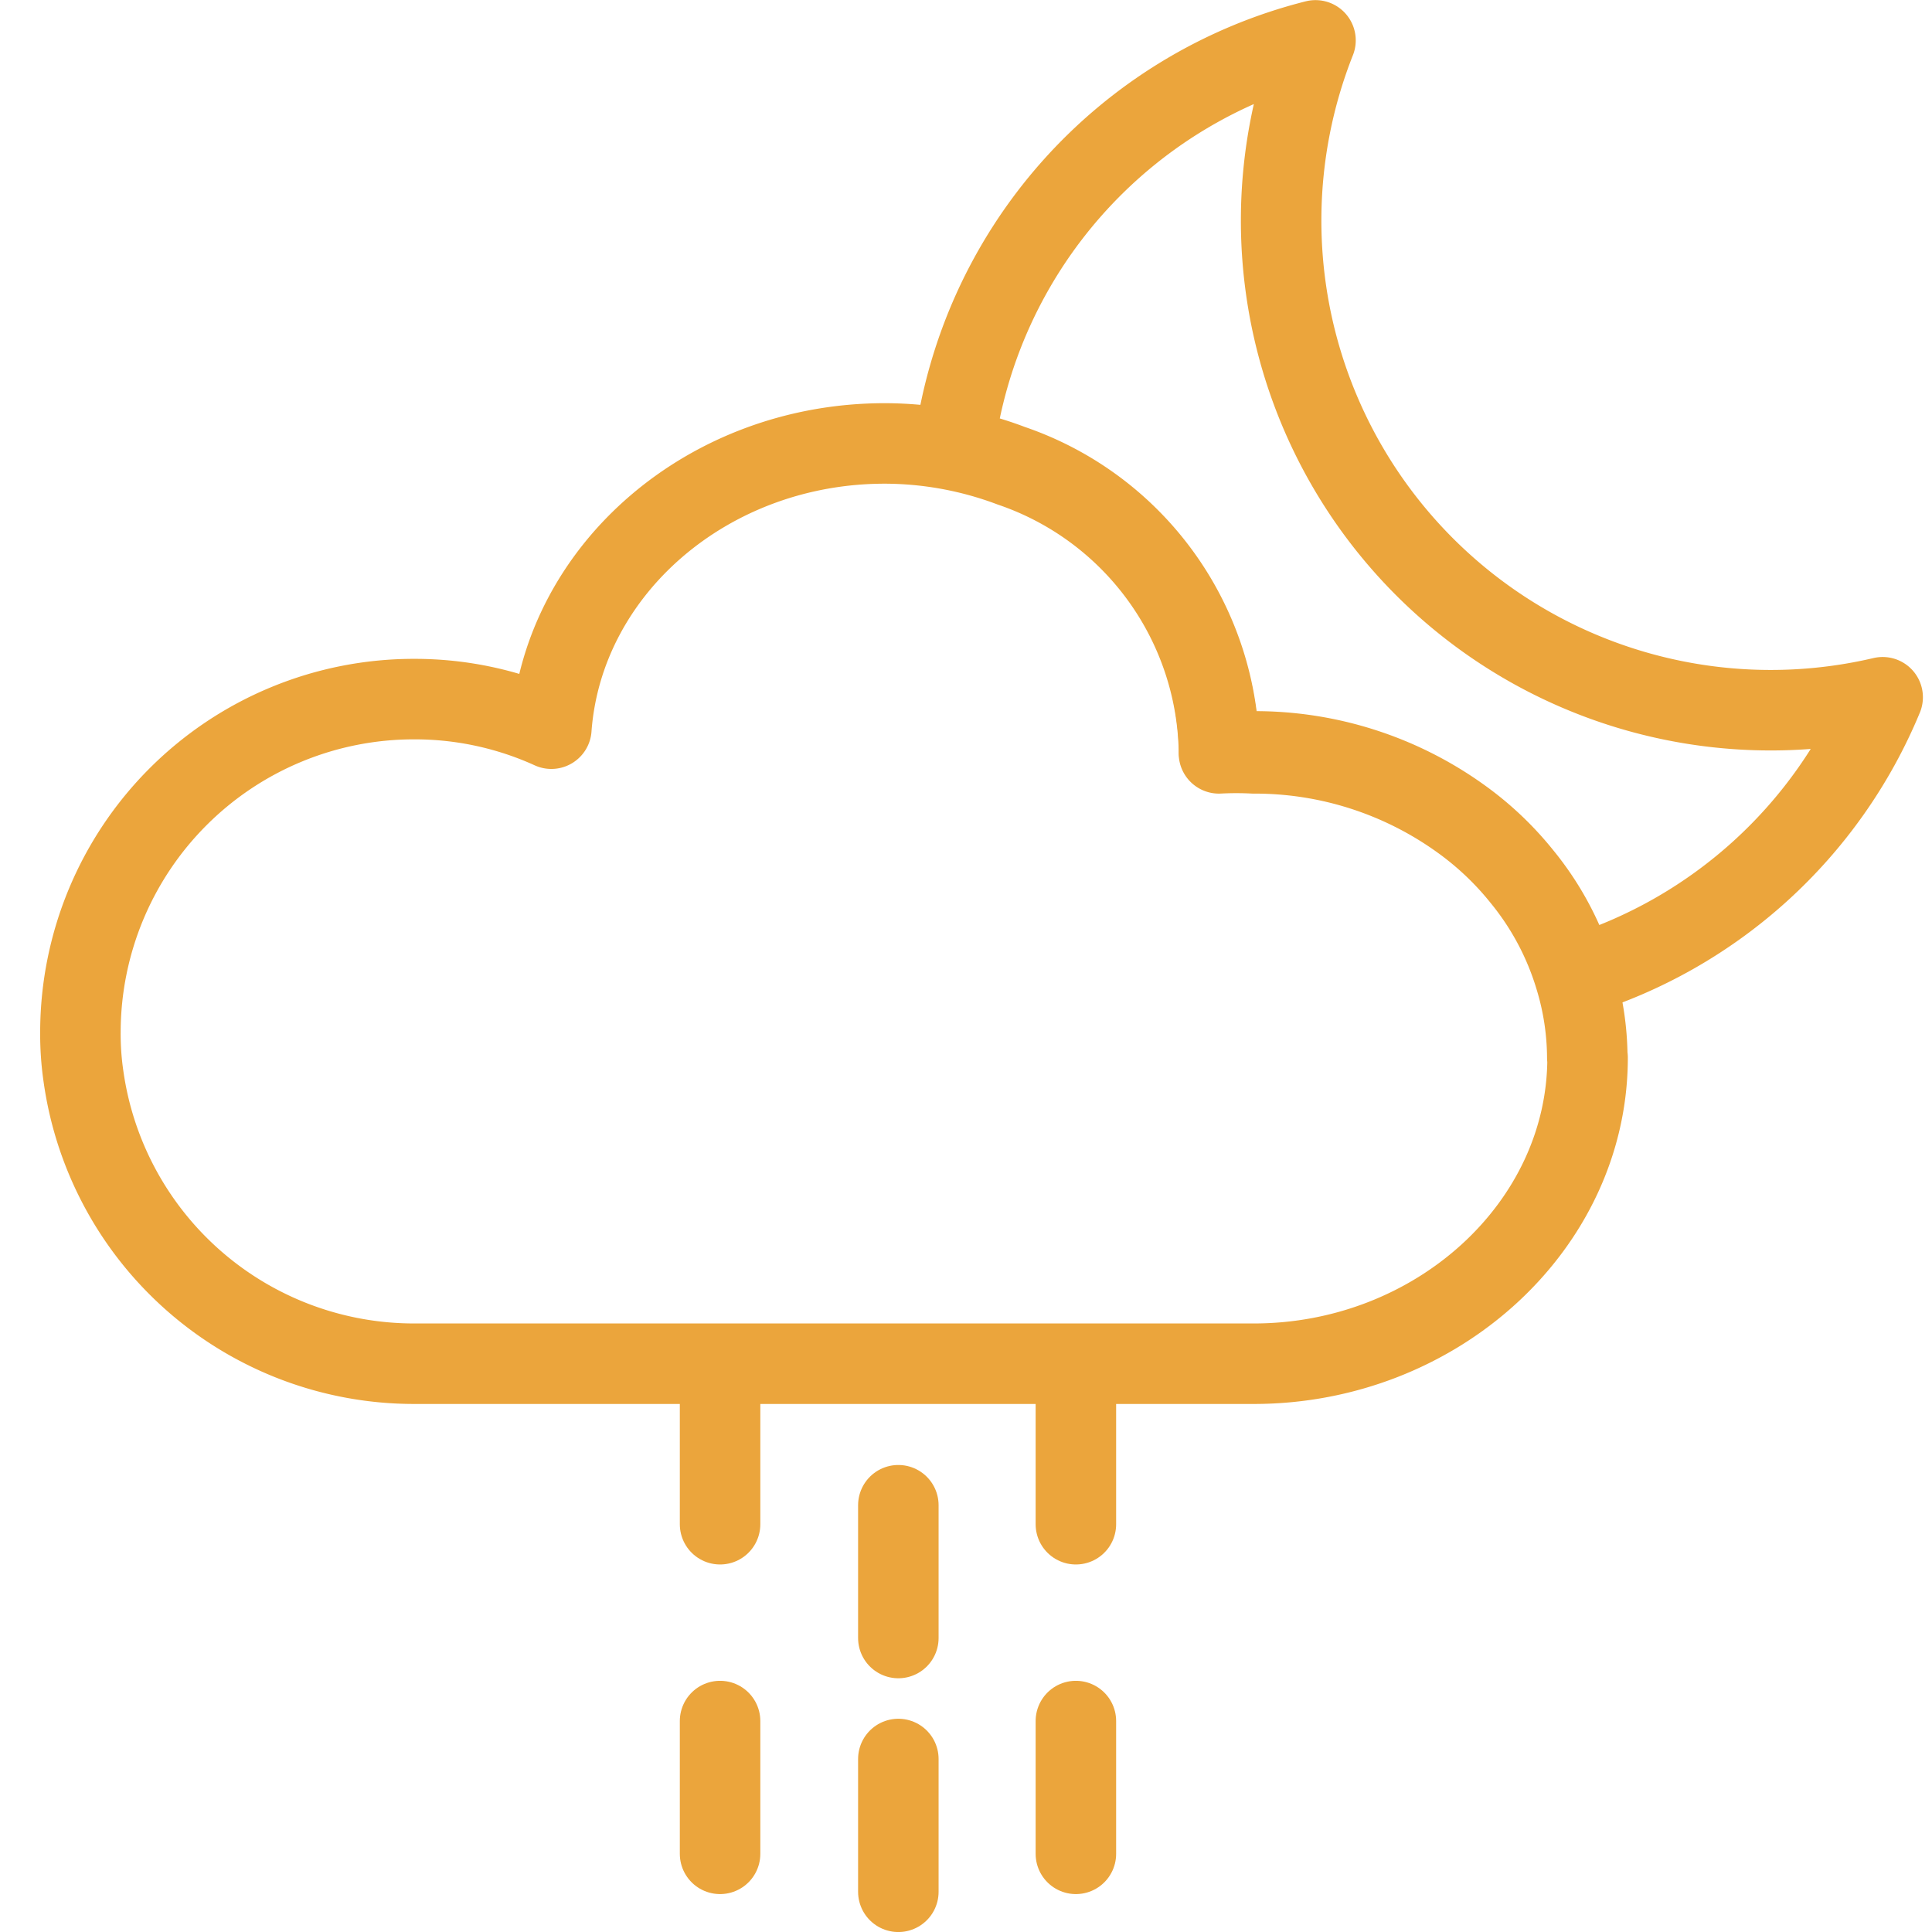 <svg xmlns="http://www.w3.org/2000/svg" width="48" height="48" viewBox="0 0 48 48">
  <g id="ic_weather_15" transform="translate(280 1077)">
    <rect id="Rectangle_7" data-name="Rectangle 7" width="48" height="48" transform="translate(-280 -1077)" fill="#ffd2d2" opacity="0"/>
    <g id="Group_26" data-name="Group 26" transform="translate(23.9 -4.12)">
      <path id="Path_171" data-name="Path 171" d="M597.1,466.443a12.072,12.072,0,0,1-7.634,6.927,7.184,7.184,0,0,0-1.329-2.5,7.67,7.67,0,0,0-1.5-1.423,8.755,8.755,0,0,0-5.165-1.659,8.269,8.269,0,0,0-.858,0V467.7a7.624,7.624,0,0,0-5.164-7.031,8.556,8.556,0,0,0-1.423-.405,12.016,12.016,0,0,1,8.982-10.141A12.165,12.165,0,0,0,597.1,466.443Z" transform="translate(-854.226 -1522)" fill="none" stroke="#EBA53C" stroke-linecap="round" stroke-linejoin="round" stroke-width="2"/>
      <path id="Path_172" data-name="Path 172" d="M588.443,476.008c0,4.194-3.77,7.605-8.294,7.605H559.3a8.293,8.293,0,0,1-8.227-7.144,7.274,7.274,0,0,1-.075-1.112,8.284,8.284,0,0,1,8.3-8.256,8.191,8.191,0,0,1,3.4.735c.292-3.958,3.9-7.087,8.284-7.087a8.973,8.973,0,0,1,3.138.575,7.624,7.624,0,0,1,5.164,7.031v.094a8.278,8.278,0,0,1,.858,0,8.756,8.756,0,0,1,5.165,1.659,7.674,7.674,0,0,1,1.5,1.423,7.181,7.181,0,0,1,1.329,2.5,6.89,6.89,0,0,1,.3,1.979Z" transform="translate(-852.9 -1522.612)" fill="none" stroke="#EBA53C" stroke-linecap="round" stroke-linejoin="round" stroke-width="2"/>
      <line id="Line_261" data-name="Line 261" y2="3.299" transform="translate(-281.581 -1035.483)" fill="none" stroke="#EBA53C" stroke-linecap="round" stroke-linejoin="round" stroke-width="2"/>
      <line id="Line_262" data-name="Line 262" y2="3.299" transform="translate(-281.581 -1029.178)" fill="none" stroke="#EBA53C" stroke-linecap="round" stroke-linejoin="round" stroke-width="2"/>
      <line id="Line_263" data-name="Line 263" y2="3.299" transform="translate(-277.17 -1038.31)" fill="none" stroke="#EBA53C" stroke-linecap="round" stroke-linejoin="round" stroke-width="2"/>
      <line id="Line_264" data-name="Line 264" y2="3.299" transform="translate(-277.17 -1030.121)" fill="none" stroke="#EBA53C" stroke-linecap="round" stroke-linejoin="round" stroke-width="2"/>
      <line id="Line_265" data-name="Line 265" y2="3.299" transform="translate(-286.01 -1038.31)" fill="none" stroke="#EBA53C" stroke-linecap="round" stroke-linejoin="round" stroke-width="2"/>
      <line id="Line_266" data-name="Line 266" y2="3.299" transform="translate(-286.01 -1030.121)" fill="none" stroke="#EBA53C" stroke-linecap="round" stroke-linejoin="round" stroke-width="2"/>
    </g>
  </g>
</svg>
